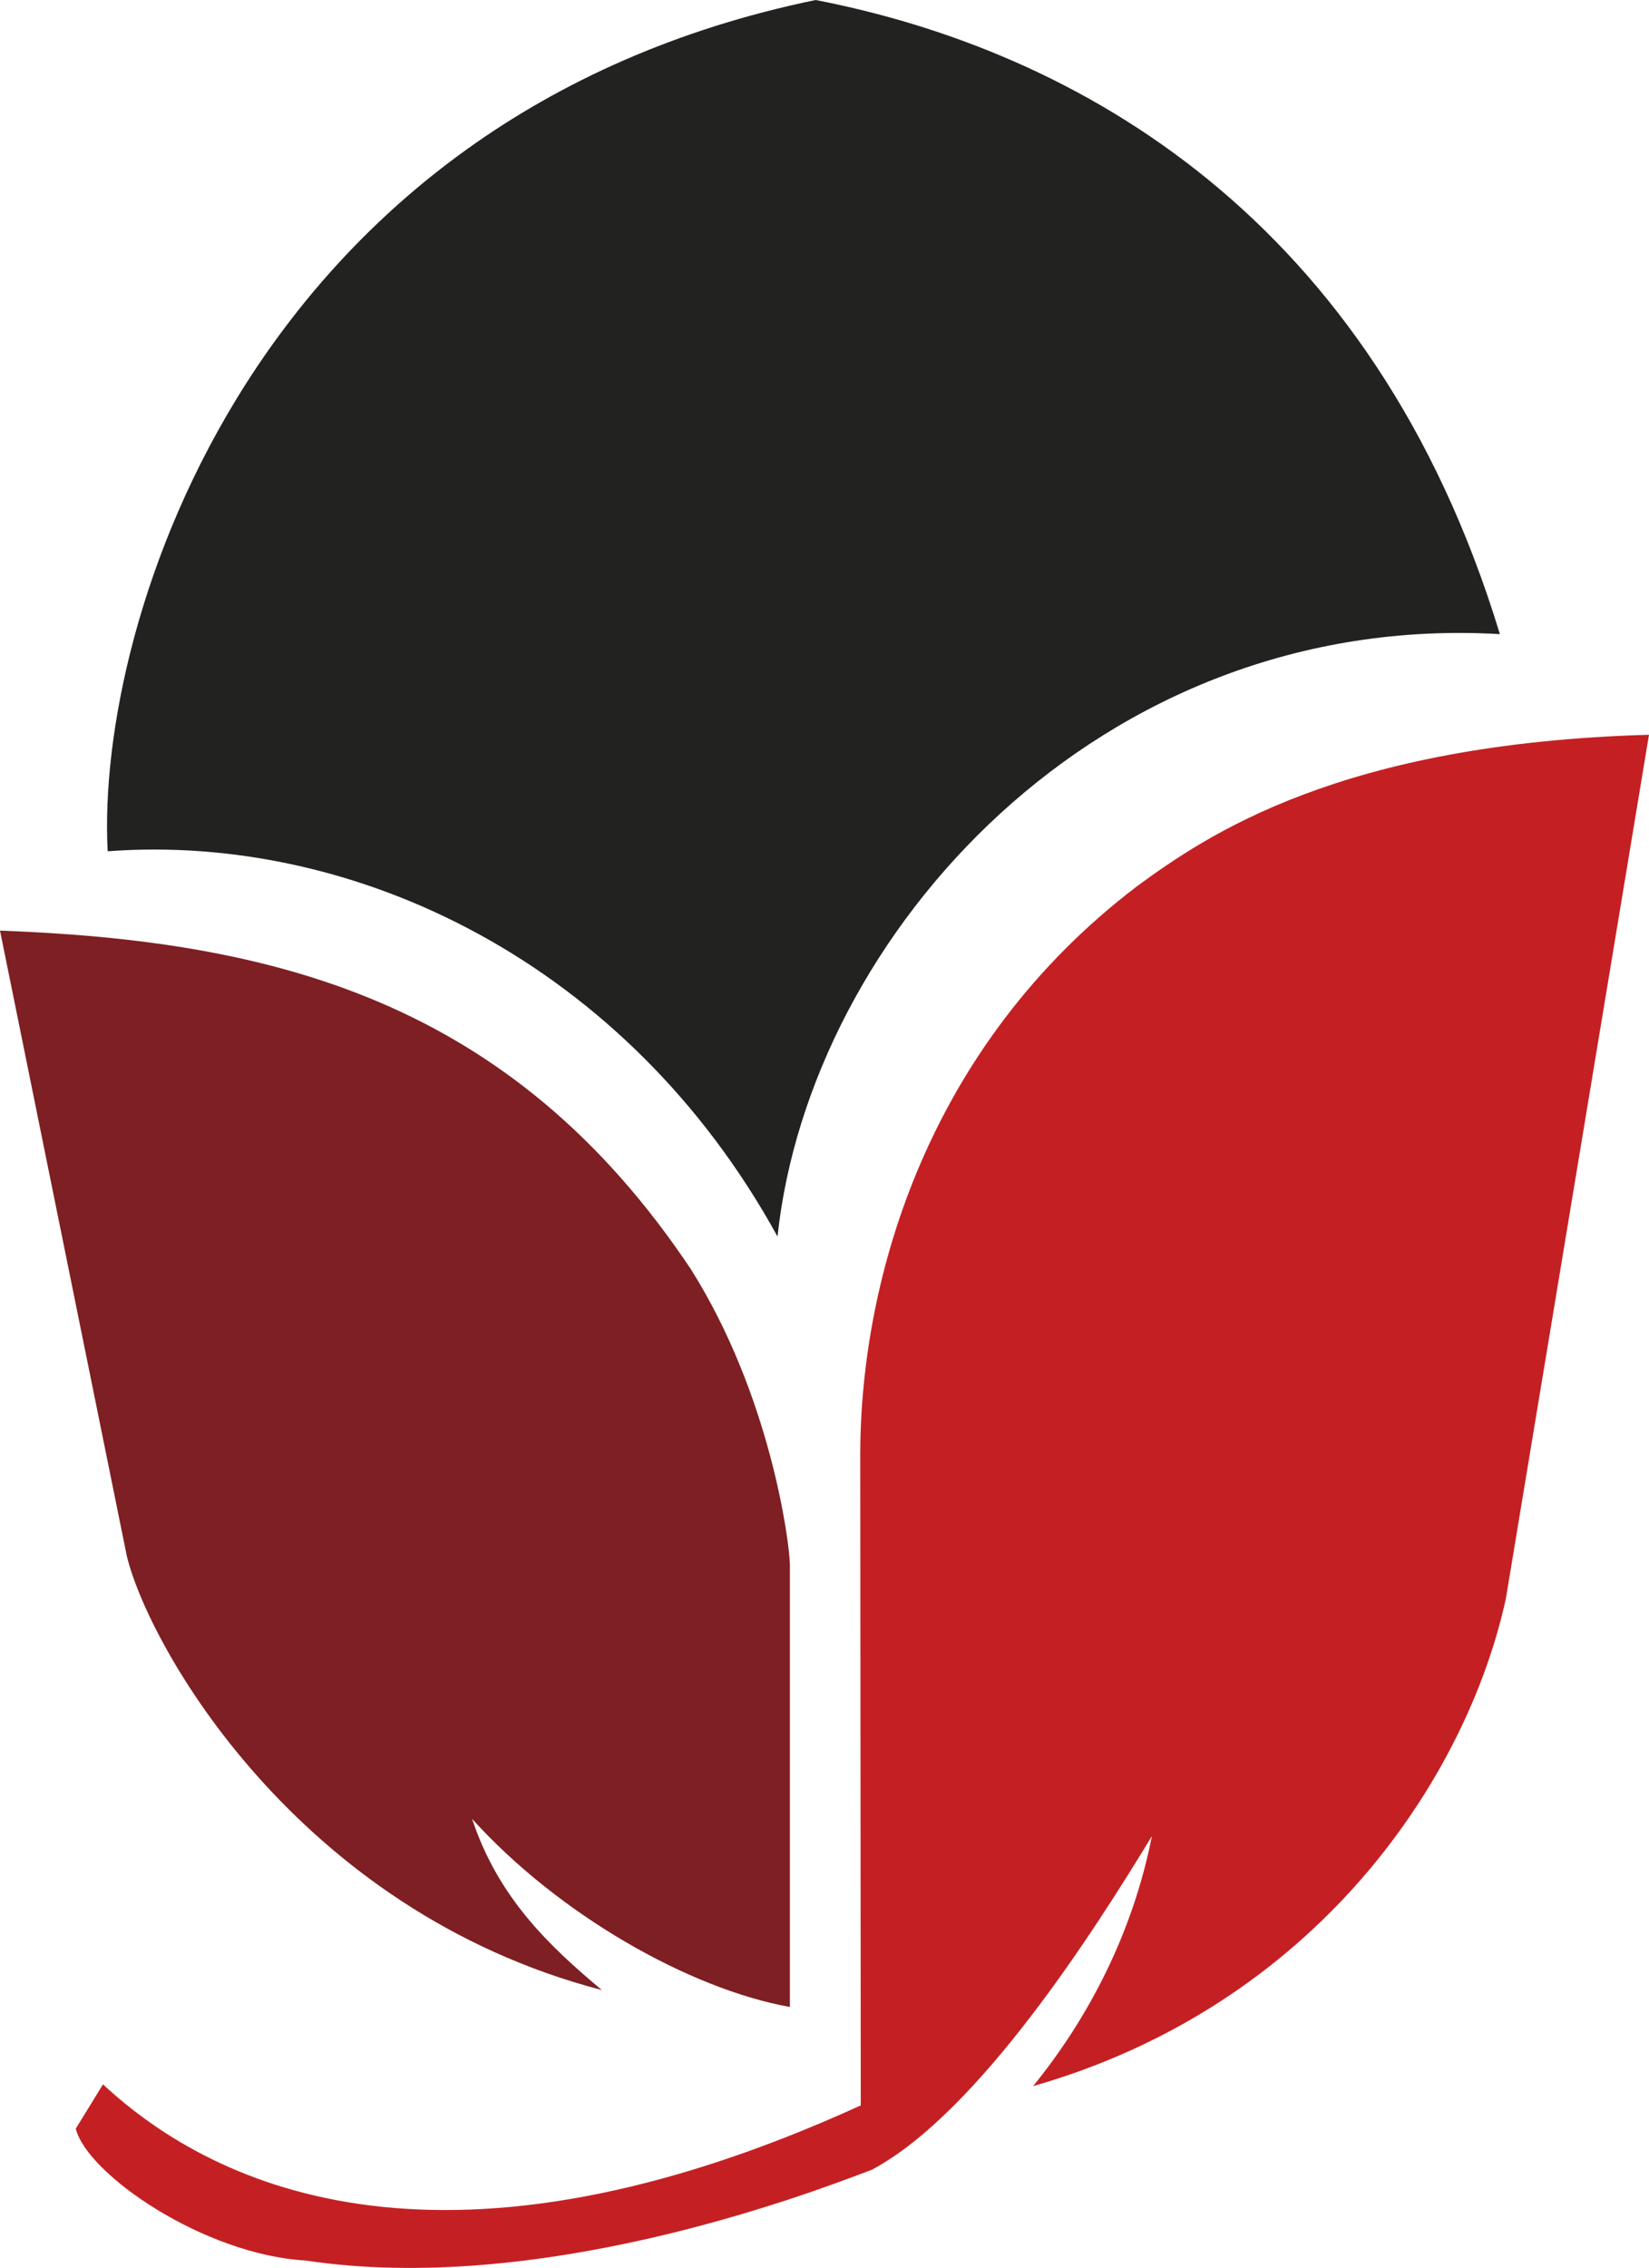 <?xml version="1.0" encoding="UTF-8" standalone="no"?>
<svg
   xmlns:dc="http://purl.org/dc/elements/1.1/"
   xmlns:cc="http://creativecommons.org/ns#"
   xmlns:rdf="http://www.w3.org/1999/02/22-rdf-syntax-ns#"
   xmlns:svg="http://www.w3.org/2000/svg"
   xmlns="http://www.w3.org/2000/svg"
   viewBox="0 0 510.663 701.834"
   height="701.834"
   width="510.663"
   id="svg815"
   version="1.1">
  <defs
     id="defs819" />
  <g
     transform="translate(-22.349,-14.271)"
     id="g4547">
    <path
       style="fill:#7e1f23;fill-opacity:1;stroke:none;stroke-width:1px;stroke-linecap:butt;stroke-linejoin:miter;stroke-opacity:1"
       d="m 22.349,302.255 c 85.052,3.154 158.359,21.672 213.889,104.693 24.598,38.907 30.584,84.157 30.728,91.544 v 136.859 c -31.031,-5.564 -71.587,-28.523 -98.425,-58.226 8.052,24.282 23.679,39.185 40.194,52.989 C 114.068,605.437 68.27,523.391 61.623,495.802 Z"
       id="path4529" />
    <path
       style="fill:#c42023;fill-opacity:1;stroke:none;stroke-width:1px;stroke-linecap:butt;stroke-linejoin:miter;stroke-opacity:1"
       d="m 54.245,659.297 c 35.722,33.201 107.163,64.628 234.665,6.509 l -0.157,-201.682 c 0.117,-54.275 20.92,-126.305 85.613,-175.523 21.74,-15.942 63.072,-44.25 158.645,-46.949 l -44.341,267.426 c -12.289,56.042 -59.035,125.775 -146.383,150.761 17.017,-20.942 30.847,-47.248 36.778,-77.354 -17.61,28.93 -53.588,85.529 -86.631,103.189 -21.471,8.238 -103.294,38.981 -175.433,28.141 C 85.478,712.002 49.337,687.133 45.812,673.004 Z"
       id="path4540" />
    <path
       style="fill:#222221;fill-opacity:1;stroke:none;stroke-width:1px;stroke-linecap:butt;stroke-linejoin:miter;stroke-opacity:1"
       d="M 263.13,396.922 C 273.131,303.331 362.818,203.347 486.83,210.506 447.584,81.381 355.814,29.978 274.944,14.271 101.276,50.111 51.891,206.242 55.695,277.708 132.301,271.997 216.492,312.113 263.13,396.922 Z"
       id="path4542" />
  </g>
</svg>
